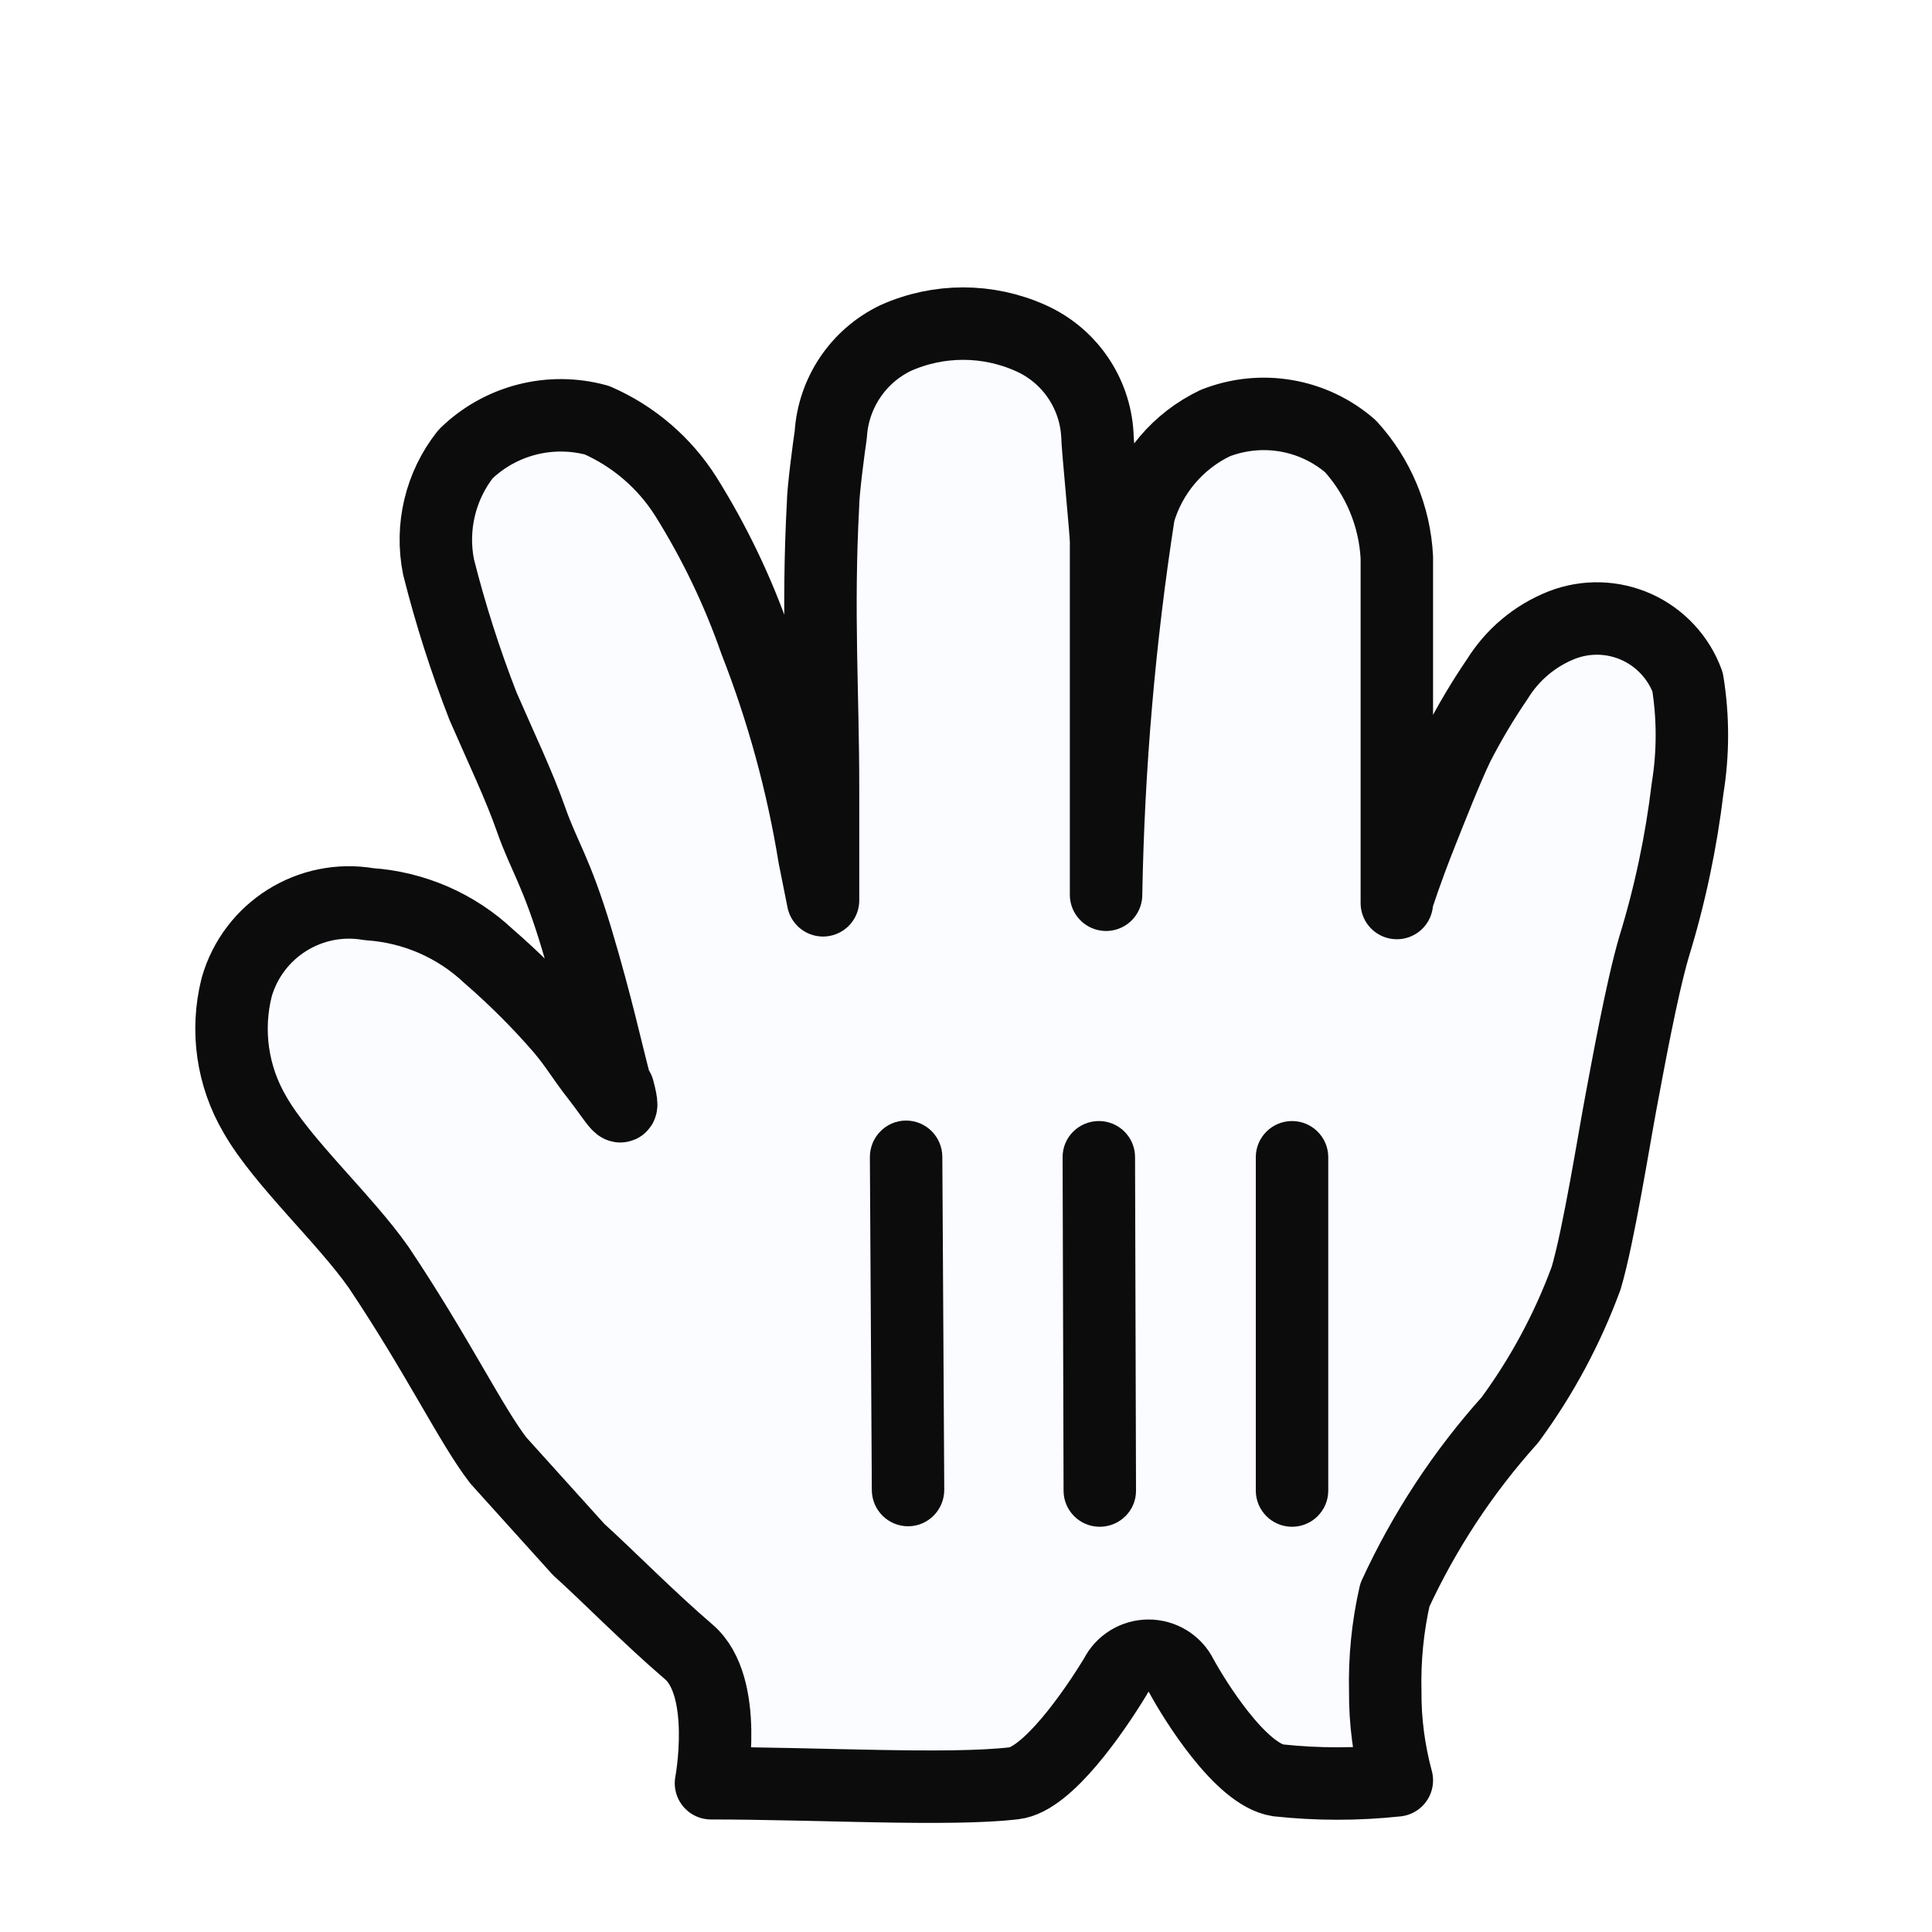 <svg width="20" height="20" viewBox="0 0 20 20" fill="none" xmlns="http://www.w3.org/2000/svg">
<g filter="url(#filter0_d_7714_5324)">
<path d="M6.38 10.27C6.28 9.9 6.18 9.42 5.97 8.72C5.76 8.02 5.63 7.86 5.5 7.49C5.37 7.12 5.2 6.77 5 6.31C4.817 5.84 4.663 5.359 4.54 4.87C4.457 4.458 4.559 4.03 4.82 3.7C5.179 3.35 5.697 3.217 6.18 3.35C6.559 3.516 6.879 3.791 7.1 4.14C7.395 4.612 7.637 5.115 7.82 5.64C8.102 6.36 8.306 7.107 8.43 7.87L8.52 8.32C8.52 8.32 8.52 7.2 8.52 7.16C8.52 6.16 8.46 5.34 8.52 4.22C8.52 4.09 8.58 3.63 8.6 3.5C8.626 3.07 8.882 2.687 9.27 2.5C9.715 2.3 10.225 2.3 10.67 2.5C11.069 2.678 11.335 3.064 11.36 3.5C11.36 3.61 11.45 4.5 11.45 4.61C11.45 5.61 11.45 6.25 11.45 6.78C11.45 7.01 11.45 8.41 11.45 8.25C11.474 6.93 11.587 5.614 11.79 4.31C11.909 3.901 12.196 3.563 12.58 3.38C13.055 3.193 13.595 3.285 13.98 3.62C14.268 3.936 14.438 4.343 14.46 4.77C14.46 5.18 14.46 5.67 14.46 6.02C14.46 6.89 14.46 7.34 14.46 8.14C14.46 8.14 14.46 8.44 14.46 8.32C14.55 8.04 14.65 7.78 14.73 7.58C14.81 7.38 14.97 6.97 15.09 6.72C15.212 6.482 15.349 6.251 15.5 6.03C15.657 5.776 15.892 5.579 16.17 5.47C16.421 5.373 16.699 5.381 16.944 5.492C17.188 5.603 17.378 5.808 17.47 6.06C17.529 6.424 17.529 6.796 17.47 7.16C17.403 7.719 17.286 8.272 17.12 8.81C16.99 9.26 16.85 10.04 16.78 10.41C16.71 10.78 16.55 11.79 16.42 12.23C16.227 12.755 15.961 13.25 15.63 13.7C15.145 14.24 14.744 14.85 14.44 15.51C14.365 15.838 14.332 16.174 14.34 16.51C14.338 16.821 14.379 17.13 14.46 17.43C14.051 17.474 13.639 17.474 13.23 17.43C12.84 17.37 12.36 16.59 12.23 16.35C12.166 16.221 12.034 16.14 11.89 16.14C11.746 16.14 11.614 16.221 11.55 16.35C11.32 16.73 10.84 17.42 10.5 17.46C9.83 17.54 8.45 17.46 7.36 17.46C7.36 17.46 7.55 16.46 7.13 16.1C6.71 15.74 6.3 15.32 5.99 15.04L5.16 14.12C4.88 13.76 4.53 13.03 3.92 12.12C3.57 11.62 2.92 11.03 2.64 10.54C2.405 10.142 2.337 9.668 2.45 9.22C2.62 8.625 3.211 8.254 3.82 8.36C4.284 8.391 4.722 8.581 5.06 8.9C5.328 9.132 5.578 9.382 5.81 9.65C5.97 9.84 6.01 9.93 6.19 10.16C6.37 10.39 6.49 10.62 6.4 10.28" fill="#FAFCFF"/>
<path d="M6.38 10.27C6.28 9.9 6.18 9.42 5.97 8.72C5.76 8.02 5.63 7.86 5.5 7.49C5.37 7.12 5.2 6.77 5 6.31C4.817 5.84 4.663 5.359 4.54 4.87C4.457 4.458 4.559 4.03 4.82 3.7C5.179 3.35 5.697 3.217 6.18 3.35C6.559 3.516 6.879 3.791 7.1 4.14C7.395 4.612 7.637 5.115 7.82 5.64C8.102 6.36 8.306 7.107 8.43 7.87L8.52 8.32C8.52 8.32 8.52 7.2 8.52 7.16C8.52 6.16 8.46 5.34 8.52 4.22C8.52 4.09 8.58 3.63 8.6 3.5C8.626 3.07 8.882 2.687 9.27 2.5C9.715 2.3 10.225 2.3 10.67 2.5C11.069 2.678 11.335 3.064 11.36 3.5C11.36 3.61 11.45 4.5 11.45 4.61C11.45 5.61 11.45 6.25 11.45 6.78C11.45 7.01 11.45 8.41 11.45 8.25C11.474 6.93 11.587 5.614 11.79 4.31C11.909 3.901 12.196 3.563 12.58 3.38C13.055 3.193 13.595 3.285 13.98 3.62C14.268 3.936 14.438 4.343 14.46 4.77C14.46 5.18 14.46 5.67 14.46 6.02C14.46 6.89 14.46 7.34 14.46 8.14C14.46 8.14 14.46 8.44 14.46 8.32C14.55 8.04 14.65 7.78 14.73 7.58C14.81 7.38 14.97 6.97 15.09 6.72C15.212 6.482 15.349 6.251 15.5 6.03C15.657 5.776 15.892 5.579 16.17 5.47C16.421 5.373 16.699 5.381 16.944 5.492C17.188 5.603 17.378 5.808 17.47 6.06C17.529 6.424 17.529 6.796 17.47 7.16C17.403 7.719 17.286 8.272 17.12 8.81C16.99 9.26 16.85 10.04 16.78 10.41C16.71 10.78 16.55 11.79 16.42 12.23C16.227 12.755 15.961 13.25 15.63 13.7C15.145 14.24 14.744 14.85 14.44 15.51C14.365 15.838 14.332 16.174 14.34 16.51C14.338 16.821 14.379 17.13 14.46 17.43C14.051 17.474 13.639 17.474 13.23 17.43C12.84 17.37 12.36 16.59 12.23 16.35C12.166 16.221 12.034 16.14 11.89 16.14C11.746 16.14 11.614 16.221 11.55 16.35C11.32 16.73 10.84 17.42 10.5 17.46C9.83 17.54 8.45 17.46 7.36 17.46C7.36 17.46 7.55 16.46 7.13 16.1C6.71 15.74 6.3 15.32 5.99 15.04L5.16 14.12C4.88 13.76 4.53 13.03 3.92 12.12C3.57 11.62 2.92 11.03 2.64 10.54C2.405 10.142 2.337 9.668 2.45 9.22C2.62 8.625 3.211 8.254 3.82 8.36C4.284 8.391 4.722 8.581 5.06 8.9C5.328 9.132 5.578 9.382 5.81 9.65C5.97 9.84 6.01 9.93 6.19 10.16C6.37 10.39 6.49 10.62 6.4 10.28" stroke="#0C0C0D" stroke-width="0.75" stroke-linecap="round" stroke-linejoin="round"/>
<path d="M13.75 14.431V10.979C13.75 10.773 13.582 10.605 13.375 10.605C13.168 10.605 13 10.773 13 10.979V14.431C13 14.637 13.168 14.805 13.375 14.805C13.582 14.805 13.75 14.637 13.75 14.431Z" fill="#0C0C0D"/>
<path d="M11.76 14.431L11.75 10.977C11.749 10.771 11.581 10.604 11.374 10.605C11.167 10.606 10.999 10.773 11 10.979L11.01 14.433C11.011 14.639 11.179 14.806 11.386 14.805C11.593 14.804 11.761 14.637 11.76 14.431Z" fill="#0C0C0D"/>
<path d="M9.005 10.98L9.025 14.425C9.026 14.633 9.195 14.801 9.402 14.8C9.609 14.799 9.776 14.629 9.775 14.42L9.755 10.976C9.754 10.767 9.585 10.599 9.378 10.6C9.171 10.601 9.004 10.771 9.005 10.98Z" fill="#0C0C0D"/>
</g>
<defs>
<filter id="filter0_d_7714_5324" x="1.221" y="1.975" width="17.468" height="17.695" filterUnits="userSpaceOnUse" color-interpolation-filters="sRGB">
<feFlood flood-opacity="0" result="BackgroundImageFix"/>
<feColorMatrix in="SourceAlpha" type="matrix" values="0 0 0 0 0 0 0 0 0 0 0 0 0 0 0 0 0 0 127 0" result="hardAlpha"/>
<feOffset dy="1"/>
<feGaussianBlur stdDeviation="0.4"/>
<feColorMatrix type="matrix" values="0 0 0 0 0 0 0 0 0 0 0 0 0 0 0 0 0 0 0.5 0"/>
<feBlend mode="normal" in2="BackgroundImageFix" result="effect1_dropShadow_7714_5324"/>
<feBlend mode="normal" in="SourceGraphic" in2="effect1_dropShadow_7714_5324" result="shape"/>
</filter>
</defs>
</svg>
